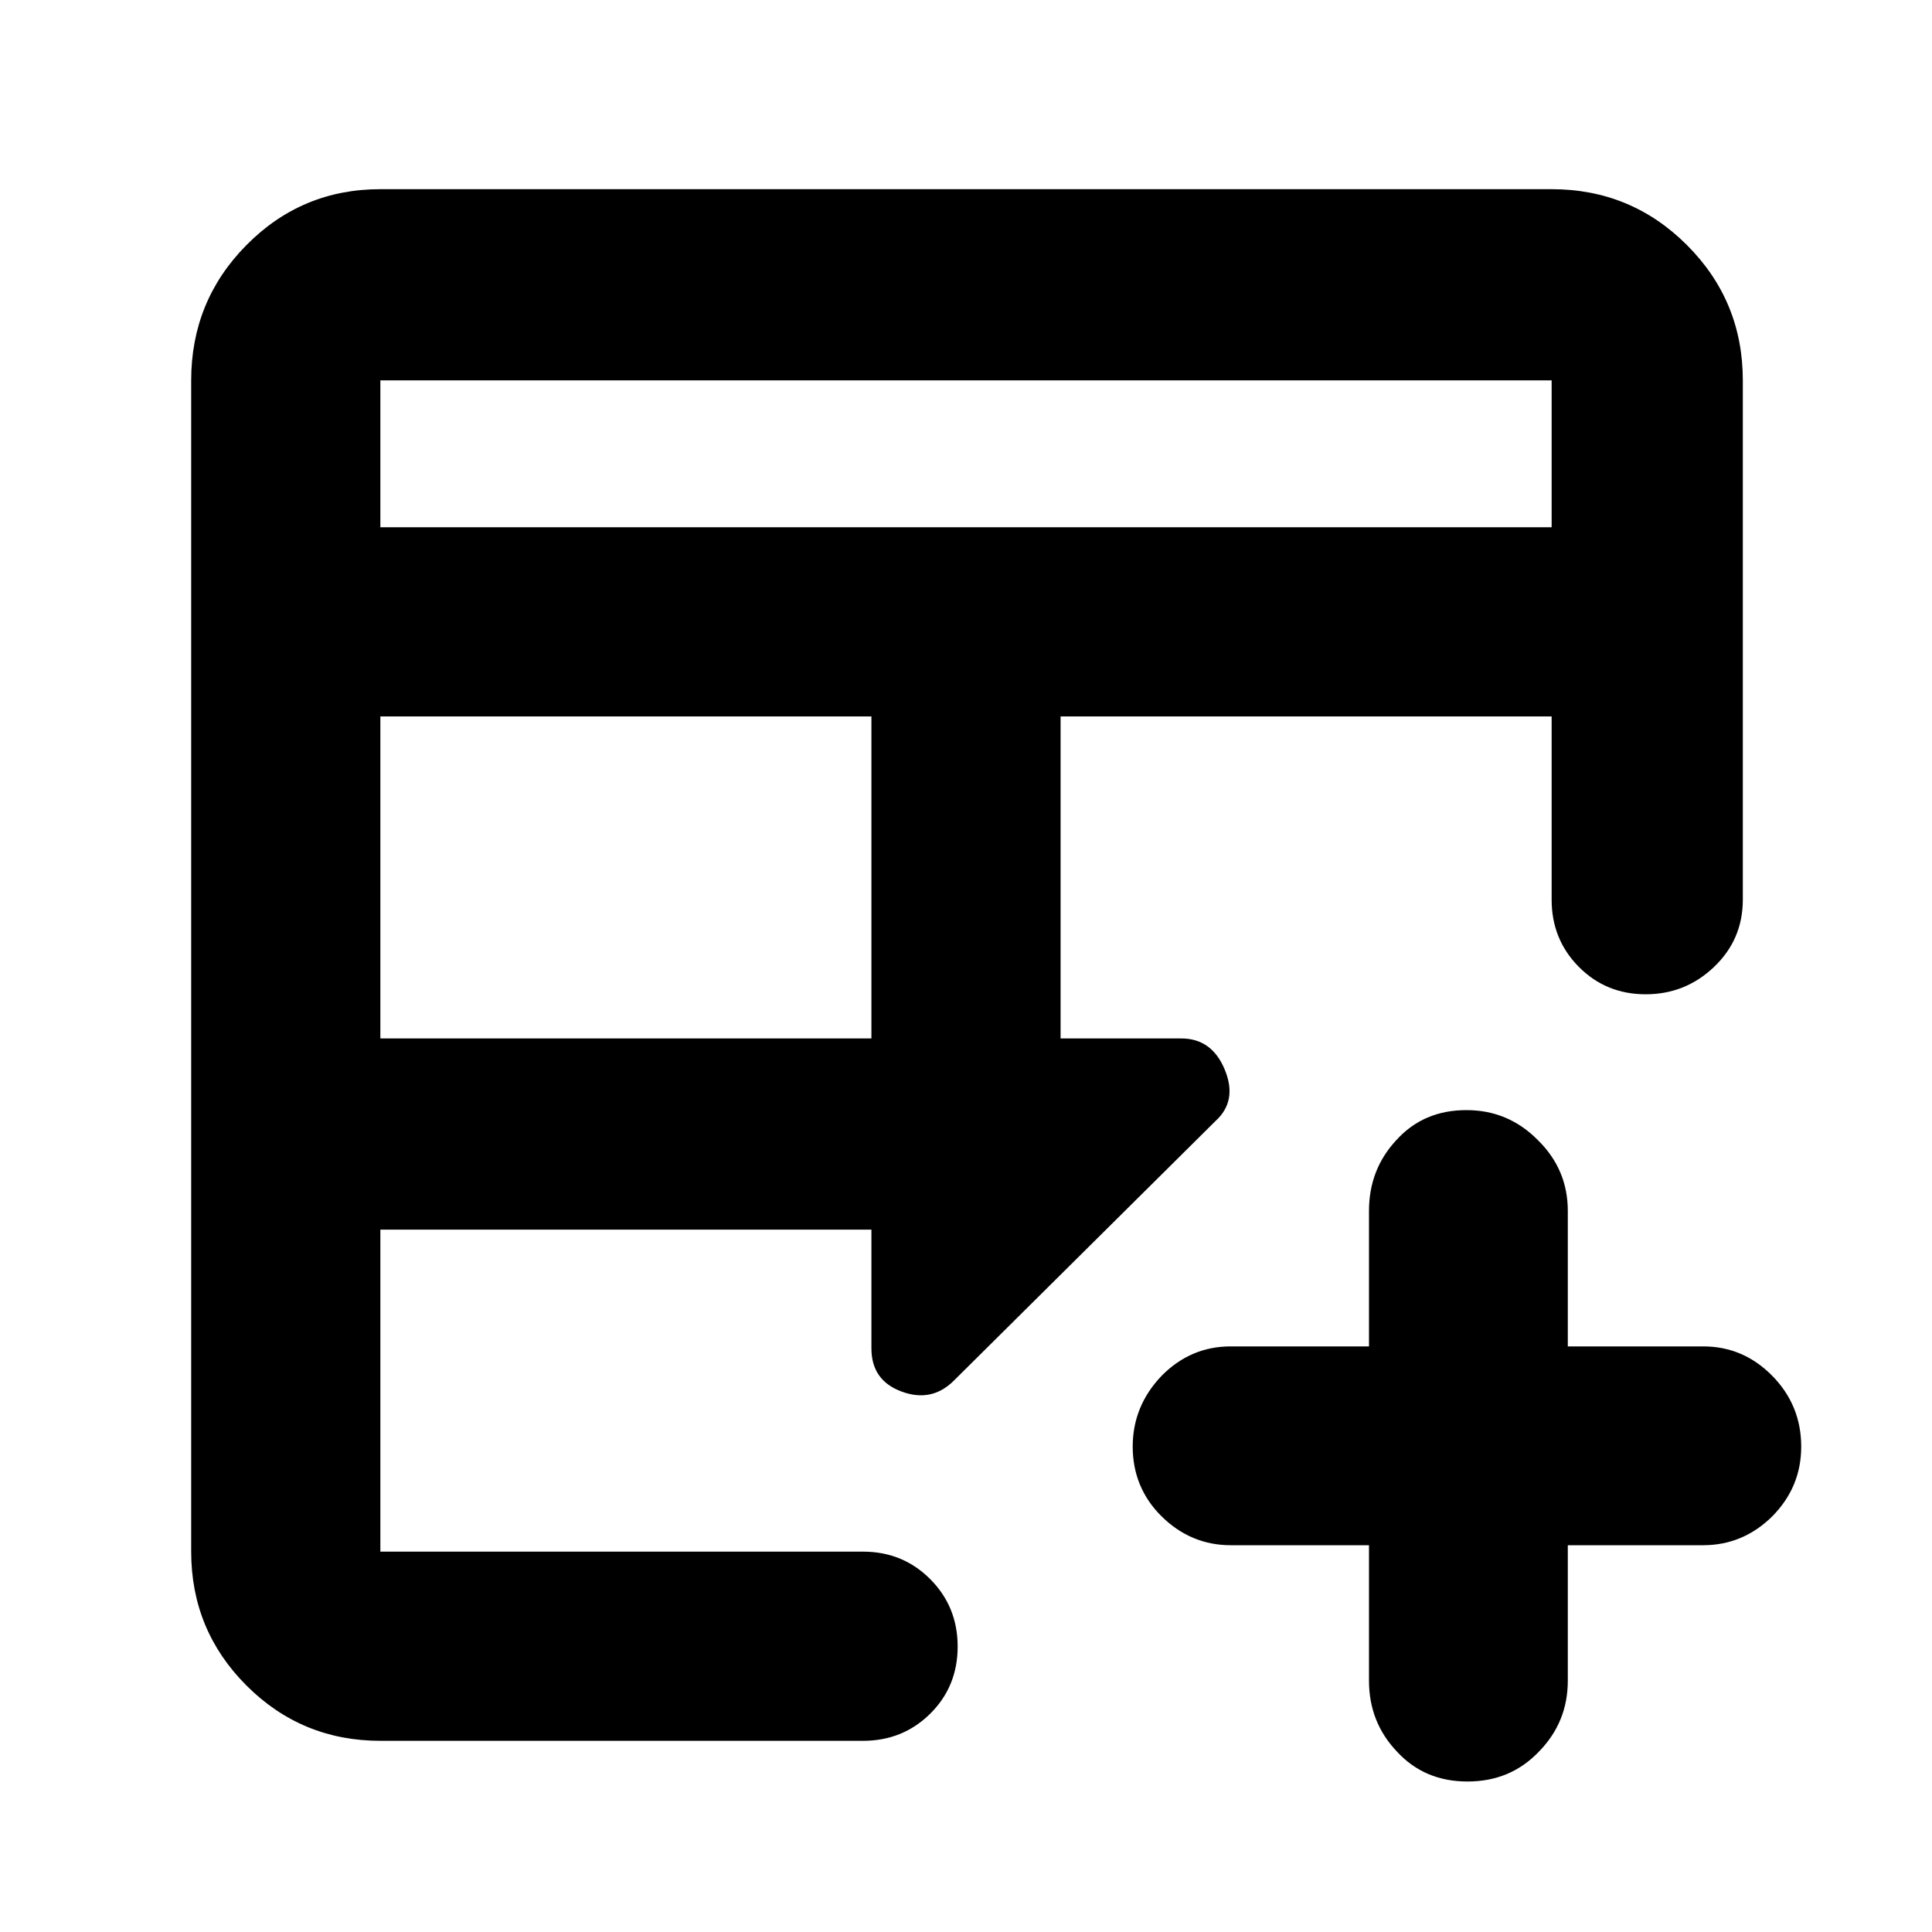 <?xml version="1.0" encoding="utf-8"?>
<svg xmlns="http://www.w3.org/2000/svg" height="48" viewBox="0 -960 960 960" width="48">
  <path d="M 189 -444 L 433 -444 L 433 -604 L 189 -604 Z M 189 -698 L 771 -698 L 771 -771 L 189 -771 Z M 189 -95 C 162.967 -95 140.79 -104.157 122.47 -122.47 C 104.157 -140.79 95 -162.967 95 -189 L 95 -771 C 95 -797.307 104.157 -819.717 122.47 -838.23 C 140.79 -856.743 162.967 -866 189 -866 L 771 -866 C 797.307 -866 819.717 -856.743 838.23 -838.23 C 856.743 -819.717 866 -797.307 866 -771 L 866 -512.948 C 866 -499.781 861.247 -488.658 851.74 -479.578 C 842.227 -470.491 830.893 -465.948 817.74 -465.948 C 804.58 -465.948 793.5 -470.491 784.5 -479.578 C 775.5 -488.658 771 -499.781 771 -512.948 L 771 -604 L 527 -604 L 527 -444 L 587 -444 C 597.113 -444 604.307 -438.833 608.58 -428.5 C 612.86 -418.167 611.333 -409.667 604 -403 L 474 -274 C 466.667 -266.667 458 -264.847 448 -268.54 C 438 -272.233 433 -279.387 433 -290 L 433 -349 L 189 -349 L 189 -189 L 428.855 -189 C 442.022 -189 453.148 -184.44 462.235 -175.32 C 471.315 -166.207 475.855 -155.04 475.855 -141.82 C 475.855 -128.607 471.315 -117.5 462.235 -108.5 C 453.148 -99.5 442.022 -95 428.855 -95 Z M 611.516 -192.19 C 598.258 -192.19 586.803 -197.06 577.21 -206.51 C 567.617 -215.96 562.835 -227.7 562.835 -241.16 C 562.835 -254.61 567.617 -266.36 577.21 -276.38 C 586.803 -286.11 598.258 -290.98 611.516 -290.98 L 680.242 -290.98 L 680.242 -358.28 C 680.242 -372.02 684.767 -383.76 693.844 -393.5 C 702.922 -403.52 714.52 -408.39 728.666 -408.39 C 742.411 -408.39 754.238 -403.52 764.146 -393.5 C 774.082 -383.76 779.036 -372.02 779.036 -358.28 L 779.036 -290.98 L 846.331 -290.98 C 859.589 -290.98 871.015 -286.11 880.608 -276.38 C 890.201 -266.64 895.012 -254.9 895.012 -241.16 C 895.012 -227.7 890.201 -216.24 880.608 -206.51 C 871.015 -197.06 859.589 -192.19 846.331 -192.19 L 779.036 -192.19 L 779.036 -124.89 C 779.036 -111.15 774.254 -99.41 764.718 -89.669 C 755.183 -79.649 743.327 -74.779 729.181 -74.779 C 715.035 -74.779 703.323 -79.649 694.102 -89.669 C 684.853 -99.41 680.242 -111.15 680.242 -124.89 L 680.242 -192.19 Z"/>
</svg>